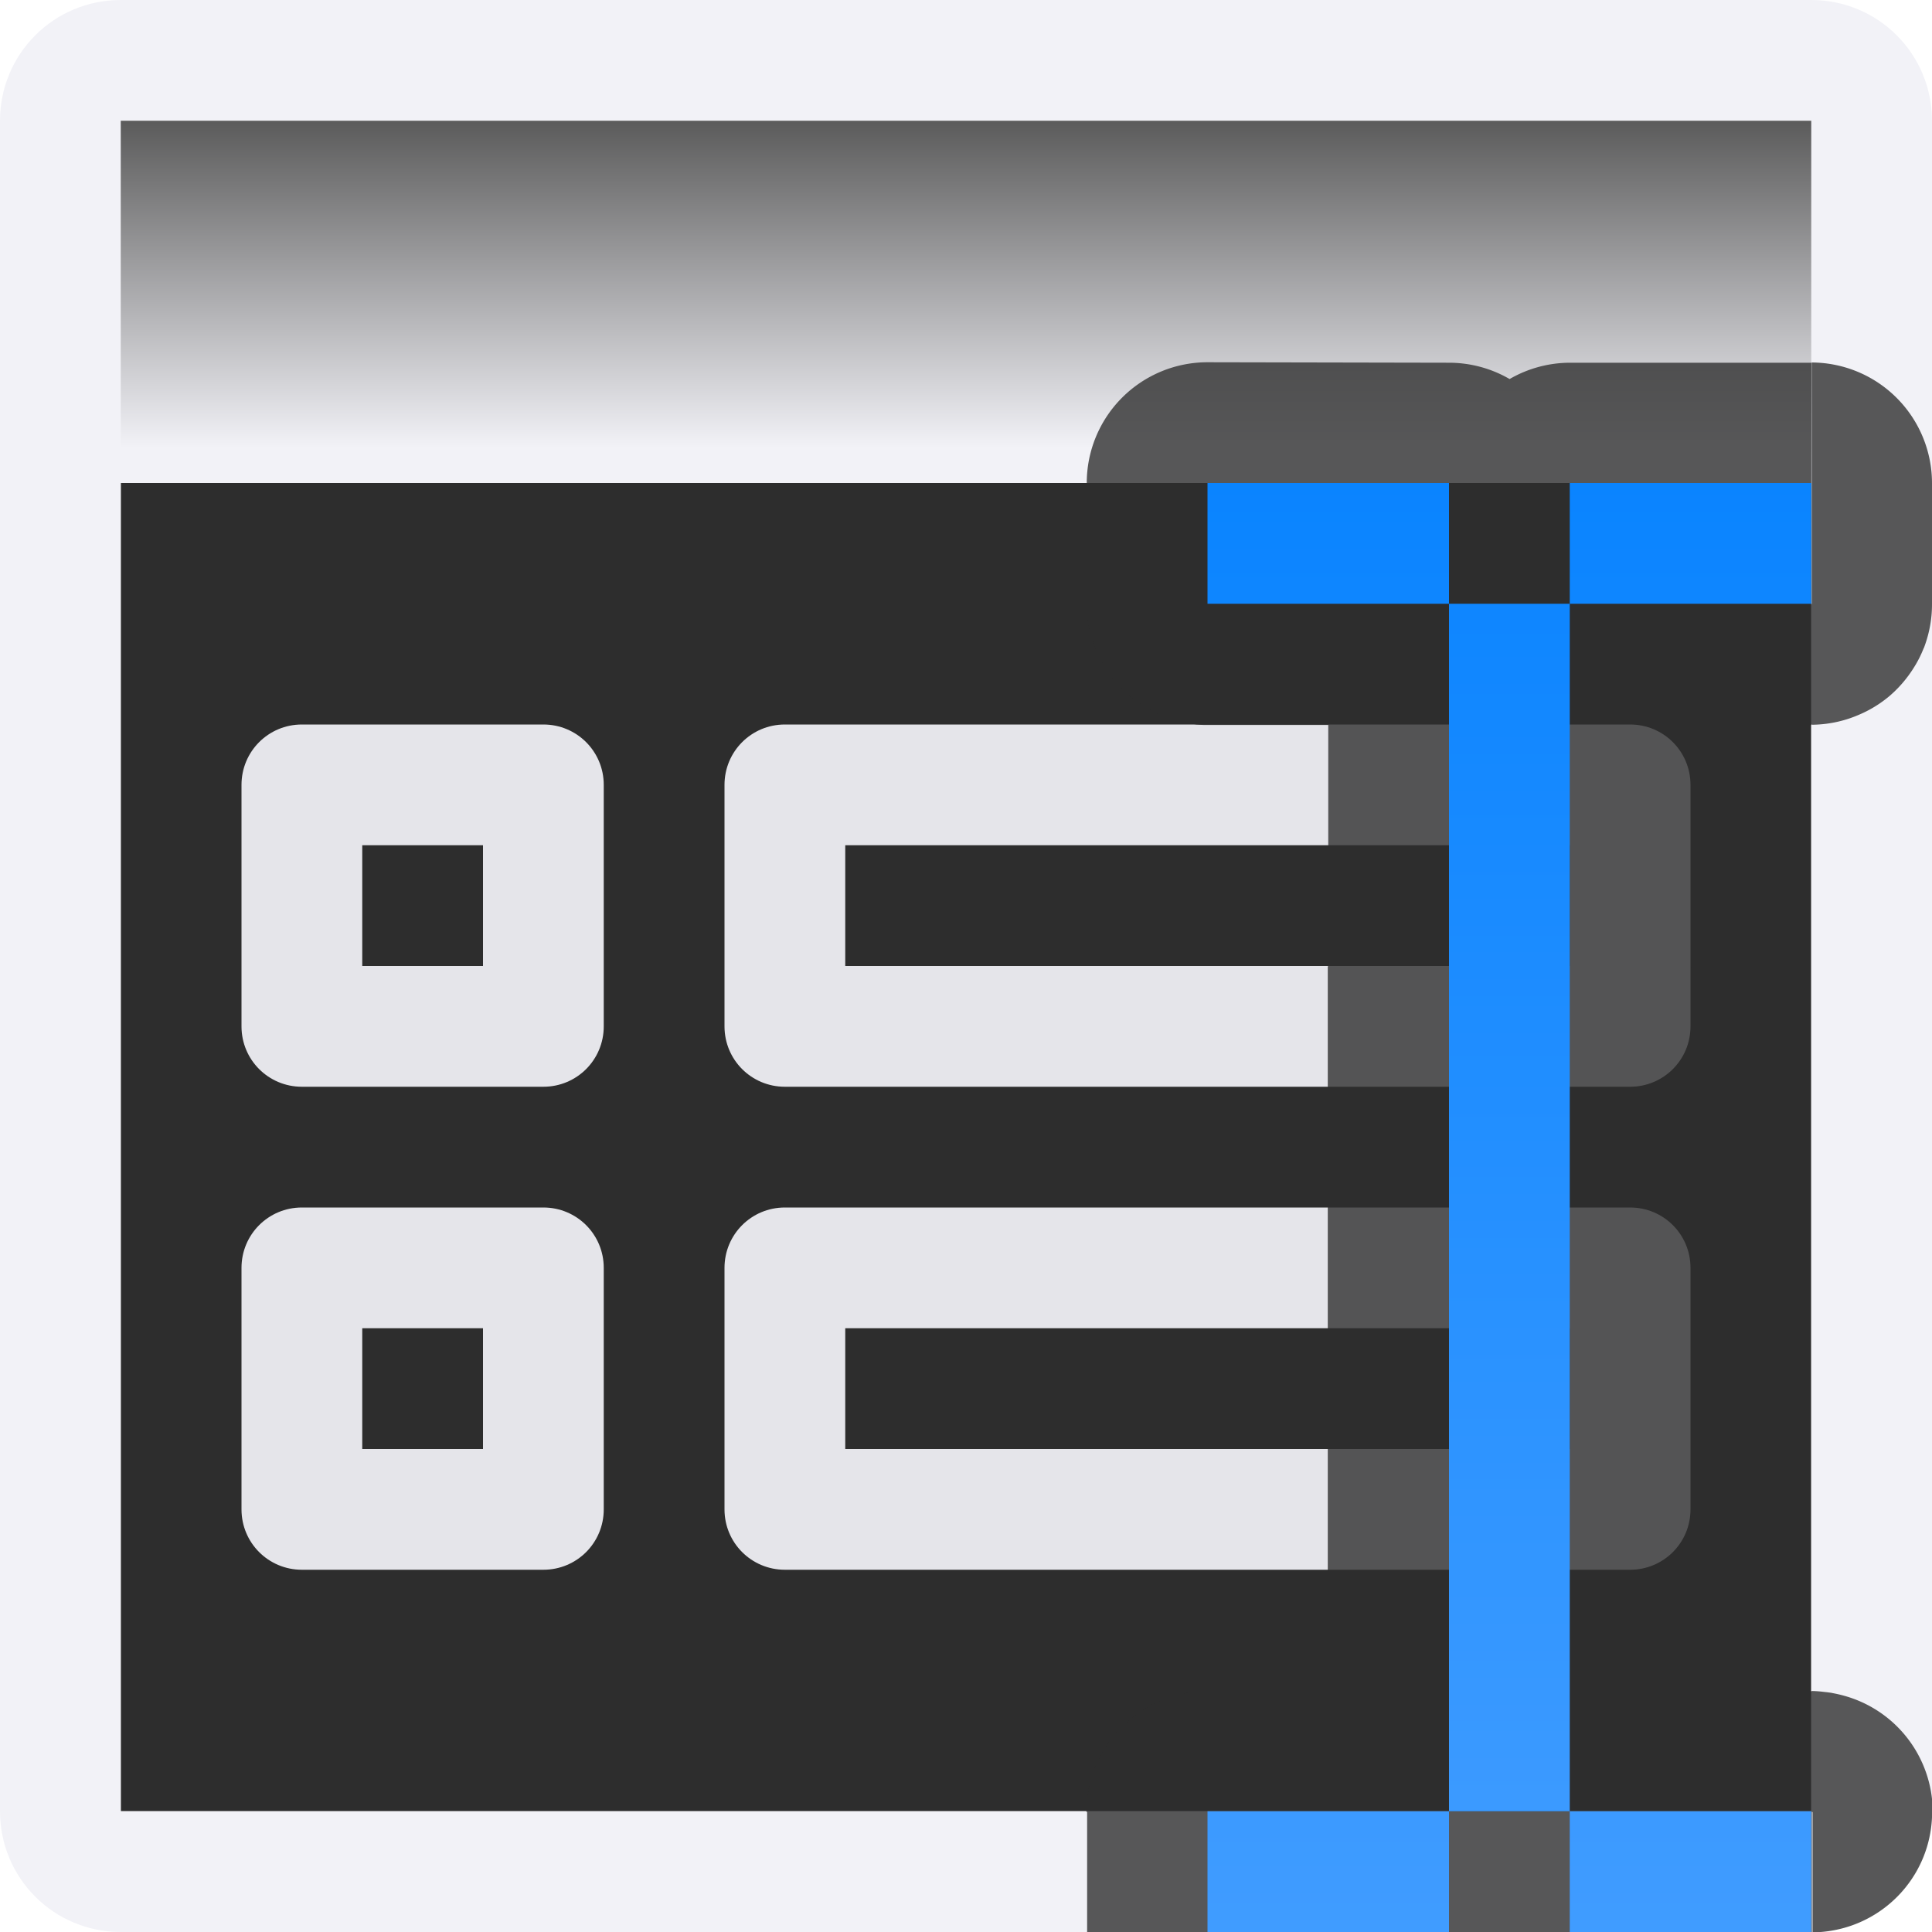 <svg viewBox="0 0 16 16" xmlns="http://www.w3.org/2000/svg" xmlns:xlink="http://www.w3.org/1999/xlink"><linearGradient id="a" gradientTransform="matrix(.583 0 0 .678 -.75 -1.034)" gradientUnits="userSpaceOnUse" x1="13" x2="13" y1="3" y2="7"><stop offset="0" stop-color="#5b5b5b"/><stop offset="1" stop-color="#f2f2f7"/></linearGradient><linearGradient id="b" gradientUnits="userSpaceOnUse" x1="13" x2="13" y1="16" y2="4"><stop offset="0" stop-color="#409cff"/><stop offset="1" stop-color="#0a84ff"/></linearGradient><linearGradient id="c" gradientUnits="userSpaceOnUse" x1="9" x2="9" y1=".5" y2="15"><stop offset="0" stop-color="#f2f2f7"/><stop offset="1" stop-color="#f2f2f7"/></linearGradient><linearGradient id="d" gradientUnits="userSpaceOnUse" x1="61" x2="61" y1="29" y2="18"><stop offset="0" stop-color="#3a3a3c"/><stop offset=".286" stop-color="#1c1c1e"/><stop offset="1" stop-color="#2d2d2d"/></linearGradient>



     /&amp;amp;gt;
 <path d="m1 4h14v11h-14z" fill="url(#d)"/><path d="m1 0c-.554 0-1 .446-1 1v14c0 .554.446 1 1 1h14c.554 0 1-.446 1-1v-14c0-.554-.446-1-1-1zm0 4h14v11h-14z" fill="url(#c)"/><g fill="#e5e5ea"><path d="m6.5 6c-.277 0-.5.223-.5.5v2c0 .277.223.5.5.5h7c.277 0 .5-.223.5-.5v-2c0-.277-.223-.5-.5-.5zm.5 1h6v1h-6z"/><path d="m6.5 10c-.277 0-.5.223-.5.5v2c0 .277.223.5.5.5h7c.277 0 .5-.223.5-.5v-2c0-.277-.223-.5-.5-.5zm.5 1h6v1h-6z"/><path d="m2.5 6c-.277 0-.5.223-.5.5v2c0 .277.223.5.5.5h2c.277 0 .5-.223.5-.5v-2c0-.277-.223-.5-.5-.5zm.5 1h1v1h-1z"/><path d="m2.5 10c-.277 0-.5.223-.5.5v2c0 .277.223.5.5.5h2c.277 0 .5-.223.5-.5v-2c0-.277-.223-.5-.5-.5zm.5 1h1v1h-1z"/></g><path d="m1 1h14v3h-14z" fill="url(#a)" stroke-width=".629"/><path d="m10 3a1 1 0 0 0 -1 1v.002c-.001-0-.003-.002-.004-.002v1a1 1 0 0 0 .225.625 1 1 0 0 0 .014.02 1 1 0 0 0 .053.055 1 1 0 0 0 .074.068 1 1 0 0 0 .08.061 1 1 0 0 0 .018.014 1 1 0 0 0 .041.023 1 1 0 0 0 .029.016 1 1 0 0 0 .018.01 1 1 0 0 0 .018.008 1 1 0 0 0 .039.02 1 1 0 0 0 .021.008 1 1 0 0 0 .004.002 1 1 0 0 0 .01.004 1 1 0 0 0 .029.01 1 1 0 0 0 .043.016 1 1 0 0 0 .021.006 1 1 0 0 0 .064.018 1 1 0 0 0 .01.002 1 1 0 0 1 .002 0 1 1 0 0 0 .088.012 1 1 0 0 0 .01.002 1 1 0 0 0 .064.004h.021 1.008v1.002h-.004v.998h.004v.002h-.004v5.998h.01v.002h-1.008-.033a1 1 0 0 0 -.064.004 1 1 0 0 0 -.098.014 1 1 0 0 0 -.002 0 1 1 0 0 0 -.01.002 1 1 0 0 0 -.086.023 1 1 0 0 0 -.086.031 1 1 0 0 0 -.021.008 1 1 0 0 0 -.162.09 1 1 0 0 0 -.08.061 1 1 0 0 0 -.359.766h.006a1 1 0 0 0 0 .002v.998h.004 5.994c.001 0 .003 0.0.004 0v-1h.004v.002h.002v.996c.549-.006.99-.448.99-.998v-.098a1 1 0 0 0 -.734-.865 1 1 0 0 0 -.088-.02 1 1 0 0 0 -.008-.002 1 1 0 0 0 -.062-.008 1 1 0 0 0 -.105-.008v.002h-.004-.004-.988v-5.998h-.004v-.002h.004v-.998h-.004v-1.002h-.002v-.002h.998.002v-.998h-.002l.002-2.002h-2a1 1 0 0 0 -.5.135 1 1 0 0 0 -.5-.135zm5.004 0v2h-.002v1a1 1 0 0 0 .002 0 1 1 0 0 0 .004 0v.002a1 1 0 0 0 .193-.021 1 1 0 0 0 .096-.025 1 1 0 0 0 .094-.035 1 1 0 0 0 .09-.043 1 1 0 0 0 .166-.113 1 1 0 0 0 .072-.068 1 1 0 0 0 .066-.076 1 1 0 0 0 .057-.08 1 1 0 0 0 .051-.088 1 1 0 0 0 .037-.082 1 1 0 0 0 .004-.008 1 1 0 0 0 .023-.068 1 1 0 0 0 .043-.293v-1a1 1 0 0 0 -.996-1z" fill="#2d2d2d" fill-opacity=".784"/><path d="m10 4v1h2v-1zm2 1v10h1v-10zm1 0h2v-1h-2zm0 10v1h2v-1zm-1 0h-2v1h2z" fill="url(#b)"/></svg>